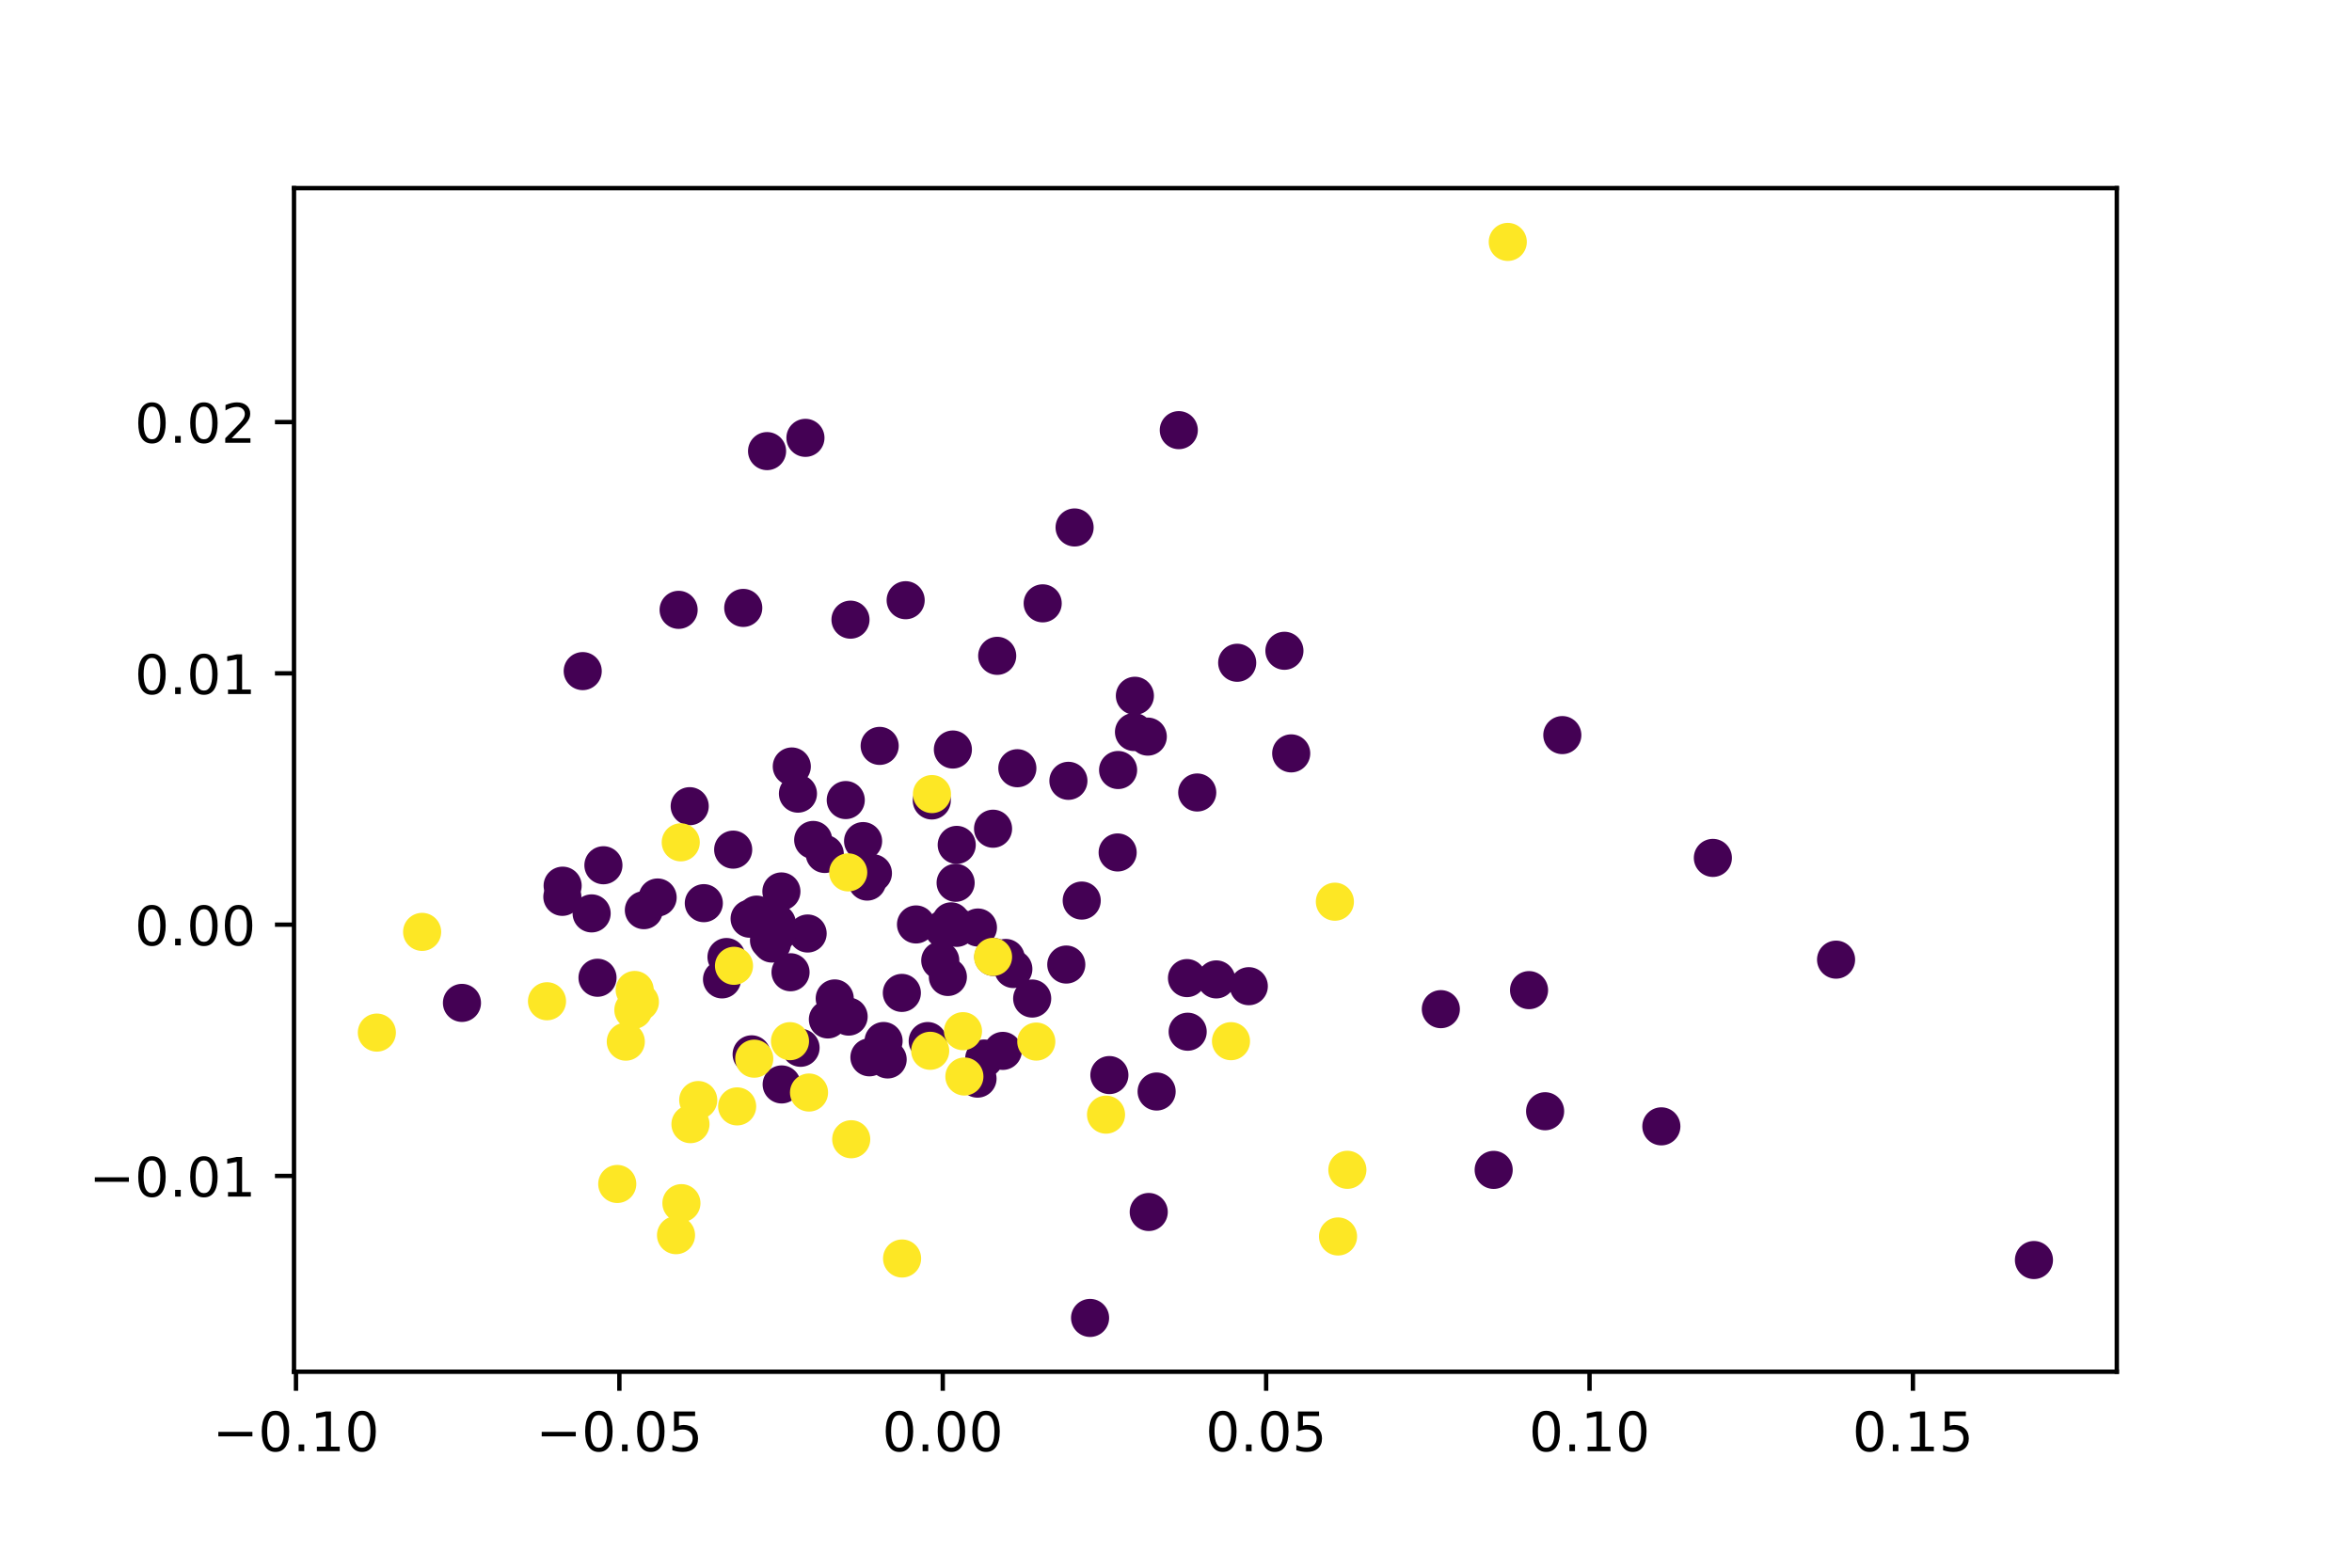<?xml version="1.0" encoding="utf-8" standalone="no"?>
<!DOCTYPE svg PUBLIC "-//W3C//DTD SVG 1.1//EN"
  "http://www.w3.org/Graphics/SVG/1.1/DTD/svg11.dtd">
<!-- Created with matplotlib (https://matplotlib.org/) -->
<svg height="288pt" version="1.1" viewBox="0 0 432 288" width="432pt" xmlns="http://www.w3.org/2000/svg" xmlns:xlink="http://www.w3.org/1999/xlink">
 <defs>
  <style type="text/css">
*{stroke-linecap:butt;stroke-linejoin:round;}
  </style>
 </defs>
 <g id="figure_1">
  <g id="patch_1">
   <path d="M 0 288 
L 432 288 
L 432 0 
L 0 0 
z
" style="fill:#ffffff;"/>
  </g>
  <g id="axes_1">
   <g id="patch_2">
    <path d="M 54 252 
L 388.8 252 
L 388.8 34.56 
L 54 34.56 
z
" style="fill:#ffffff;"/>
   </g>
   <g id="PathCollection_1">
    <defs>
     <path d="M 0 3 
C 0.796 3 1.559 2.684 2.121 2.121 
C 2.684 1.559 3 0.796 3 0 
C 3 -0.796 2.684 -1.559 2.121 -2.121 
C 1.559 -2.684 0.796 -3 0 -3 
C -0.796 -3 -1.559 -2.684 -2.121 -2.121 
C -2.684 -1.559 -3 -0.796 -3 0 
C -3 0.796 -2.684 1.559 -2.121 2.121 
C -1.559 2.684 -0.796 3 0 3 
z
" id="C0_0_8984a3a2f5"/>
    </defs>
    <g clip-path="url(#p6ab015da30)">
     <use style="fill:#440154;stroke:#440154;" x="264.644" xlink:href="#C0_0_8984a3a2f5" y="185.392"/>
    </g>
    <g clip-path="url(#p6ab015da30)">
     <use style="fill:#440154;stroke:#440154;" x="218.02" xlink:href="#C0_0_8984a3a2f5" y="179.686"/>
    </g>
    <g clip-path="url(#p6ab015da30)">
     <use style="fill:#440154;stroke:#440154;" x="132.615" xlink:href="#C0_0_8984a3a2f5" y="179.925"/>
    </g>
    <g clip-path="url(#p6ab015da30)">
     <use style="fill:#440154;stroke:#440154;" x="173.351" xlink:href="#C0_0_8984a3a2f5" y="170.673"/>
    </g>
    <g clip-path="url(#p6ab015da30)">
     <use style="fill:#440154;stroke:#440154;" x="227.239" xlink:href="#C0_0_8984a3a2f5" y="121.757"/>
    </g>
    <g clip-path="url(#p6ab015da30)">
     <use style="fill:#440154;stroke:#440154;" x="305.146" xlink:href="#C0_0_8984a3a2f5" y="206.922"/>
    </g>
    <g clip-path="url(#p6ab015da30)">
     <use style="fill:#440154;stroke:#440154;" x="218.144" xlink:href="#C0_0_8984a3a2f5" y="189.538"/>
    </g>
    <g clip-path="url(#p6ab015da30)">
     <use style="fill:#440154;stroke:#440154;" x="198.683" xlink:href="#C0_0_8984a3a2f5" y="165.444"/>
    </g>
    <g clip-path="url(#p6ab015da30)">
     <use style="fill:#440154;stroke:#440154;" x="337.237" xlink:href="#C0_0_8984a3a2f5" y="176.299"/>
    </g>
    <g clip-path="url(#p6ab015da30)">
     <use style="fill:#440154;stroke:#440154;" x="160.333" xlink:href="#C0_0_8984a3a2f5" y="160.425"/>
    </g>
    <g clip-path="url(#p6ab015da30)">
     <use style="fill:#440154;stroke:#440154;" x="286.957" xlink:href="#C0_0_8984a3a2f5" y="135.045"/>
    </g>
    <g clip-path="url(#p6ab015da30)">
     <use style="fill:#440154;stroke:#440154;" x="136.515" xlink:href="#C0_0_8984a3a2f5" y="111.679"/>
    </g>
    <g clip-path="url(#p6ab015da30)">
     <use style="fill:#440154;stroke:#440154;" x="152.06" xlink:href="#C0_0_8984a3a2f5" y="187.281"/>
    </g>
    <g clip-path="url(#p6ab015da30)">
     <use style="fill:#440154;stroke:#440154;" x="314.61" xlink:href="#C0_0_8984a3a2f5" y="157.606"/>
    </g>
    <g clip-path="url(#p6ab015da30)">
     <use style="fill:#440154;stroke:#440154;" x="179.545" xlink:href="#C0_0_8984a3a2f5" y="198.156"/>
    </g>
    <g clip-path="url(#p6ab015da30)">
     <use style="fill:#440154;stroke:#440154;" x="175.524" xlink:href="#C0_0_8984a3a2f5" y="162.179"/>
    </g>
    <g clip-path="url(#p6ab015da30)">
     <use style="fill:#440154;stroke:#440154;" x="180.774" xlink:href="#C0_0_8984a3a2f5" y="194.464"/>
    </g>
    <g clip-path="url(#p6ab015da30)">
     <use style="fill:#440154;stroke:#440154;" x="158.526" xlink:href="#C0_0_8984a3a2f5" y="154.517"/>
    </g>
    <g clip-path="url(#p6ab015da30)">
     <use style="fill:#440154;stroke:#440154;" x="110.832" xlink:href="#C0_0_8984a3a2f5" y="158.956"/>
    </g>
    <g clip-path="url(#p6ab015da30)">
     <use style="fill:#440154;stroke:#440154;" x="175.725" xlink:href="#C0_0_8984a3a2f5" y="155.218"/>
    </g>
    <g clip-path="url(#p6ab015da30)">
     <use style="fill:#440154;stroke:#440154;" x="280.844" xlink:href="#C0_0_8984a3a2f5" y="181.898"/>
    </g>
    <g clip-path="url(#p6ab015da30)">
     <use style="fill:#440154;stroke:#440154;" x="120.789" xlink:href="#C0_0_8984a3a2f5" y="164.88"/>
    </g>
    <g clip-path="url(#p6ab015da30)">
     <use style="fill:#440154;stroke:#440154;" x="170.396" xlink:href="#C0_0_8984a3a2f5" y="191.253"/>
    </g>
    <g clip-path="url(#p6ab015da30)">
     <use style="fill:#440154;stroke:#440154;" x="210.818" xlink:href="#C0_0_8984a3a2f5" y="135.324"/>
    </g>
    <g clip-path="url(#p6ab015da30)">
     <use style="fill:#440154;stroke:#440154;" x="155.342" xlink:href="#C0_0_8984a3a2f5" y="146.981"/>
    </g>
    <g clip-path="url(#p6ab015da30)">
     <use style="fill:#440154;stroke:#440154;" x="147.041" xlink:href="#C0_0_8984a3a2f5" y="192.49"/>
    </g>
    <g clip-path="url(#p6ab015da30)">
     <use style="fill:#440154;stroke:#440154;" x="159.279" xlink:href="#C0_0_8984a3a2f5" y="161.956"/>
    </g>
    <g clip-path="url(#p6ab015da30)">
     <use style="fill:#440154;stroke:#440154;" x="186.86" xlink:href="#C0_0_8984a3a2f5" y="141.132"/>
    </g>
    <g clip-path="url(#p6ab015da30)">
     <use style="fill:#440154;stroke:#440154;" x="134.665" xlink:href="#C0_0_8984a3a2f5" y="156.086"/>
    </g>
    <g clip-path="url(#p6ab015da30)">
     <use style="fill:#440154;stroke:#440154;" x="159.691" xlink:href="#C0_0_8984a3a2f5" y="194.238"/>
    </g>
    <g clip-path="url(#p6ab015da30)">
     <use style="fill:#440154;stroke:#440154;" x="162.29" xlink:href="#C0_0_8984a3a2f5" y="191.244"/>
    </g>
    <g clip-path="url(#p6ab015da30)">
     <use style="fill:#440154;stroke:#440154;" x="141.782" xlink:href="#C0_0_8984a3a2f5" y="173.34"/>
    </g>
    <g clip-path="url(#p6ab015da30)">
     <use style="fill:#440154;stroke:#440154;" x="237.16" xlink:href="#C0_0_8984a3a2f5" y="138.404"/>
    </g>
    <g clip-path="url(#p6ab015da30)">
     <use style="fill:#440154;stroke:#440154;" x="103.288" xlink:href="#C0_0_8984a3a2f5" y="164.761"/>
    </g>
    <g clip-path="url(#p6ab015da30)">
     <use style="fill:#440154;stroke:#440154;" x="172.701" xlink:href="#C0_0_8984a3a2f5" y="176.45"/>
    </g>
    <g clip-path="url(#p6ab015da30)">
     <use style="fill:#440154;stroke:#440154;" x="138.059" xlink:href="#C0_0_8984a3a2f5" y="193.693"/>
    </g>
    <g clip-path="url(#p6ab015da30)">
     <use style="fill:#440154;stroke:#440154;" x="175.714" xlink:href="#C0_0_8984a3a2f5" y="170.457"/>
    </g>
    <g clip-path="url(#p6ab015da30)">
     <use style="fill:#440154;stroke:#440154;" x="108.667" xlink:href="#C0_0_8984a3a2f5" y="167.8"/>
    </g>
    <g clip-path="url(#p6ab015da30)">
     <use style="fill:#440154;stroke:#440154;" x="84.85" xlink:href="#C0_0_8984a3a2f5" y="184.243"/>
    </g>
    <g clip-path="url(#p6ab015da30)">
     <use style="fill:#440154;stroke:#440154;" x="205.365" xlink:href="#C0_0_8984a3a2f5" y="141.46"/>
    </g>
    <g clip-path="url(#p6ab015da30)">
     <use style="fill:#440154;stroke:#440154;" x="129.272" xlink:href="#C0_0_8984a3a2f5" y="165.921"/>
    </g>
    <g clip-path="url(#p6ab015da30)">
     <use style="fill:#440154;stroke:#440154;" x="153.318" xlink:href="#C0_0_8984a3a2f5" y="183.424"/>
    </g>
    <g clip-path="url(#p6ab015da30)">
     <use style="fill:#440154;stroke:#440154;" x="133.438" xlink:href="#C0_0_8984a3a2f5" y="175.816"/>
    </g>
    <g clip-path="url(#p6ab015da30)">
     <use style="fill:#440154;stroke:#440154;" x="216.513" xlink:href="#C0_0_8984a3a2f5" y="79.023"/>
    </g>
    <g clip-path="url(#p6ab015da30)">
     <use style="fill:#440154;stroke:#440154;" x="143.573" xlink:href="#C0_0_8984a3a2f5" y="199.223"/>
    </g>
    <g clip-path="url(#p6ab015da30)">
     <use style="fill:#440154;stroke:#440154;" x="208.284" xlink:href="#C0_0_8984a3a2f5" y="134.479"/>
    </g>
    <g clip-path="url(#p6ab015da30)">
     <use style="fill:#440154;stroke:#440154;" x="235.914" xlink:href="#C0_0_8984a3a2f5" y="119.556"/>
    </g>
    <g clip-path="url(#p6ab015da30)">
     <use style="fill:#440154;stroke:#440154;" x="156.213" xlink:href="#C0_0_8984a3a2f5" y="113.84"/>
    </g>
    <g clip-path="url(#p6ab015da30)">
     <use style="fill:#440154;stroke:#440154;" x="208.448" xlink:href="#C0_0_8984a3a2f5" y="127.82"/>
    </g>
    <g clip-path="url(#p6ab015da30)">
     <use style="fill:#440154;stroke:#440154;" x="109.748" xlink:href="#C0_0_8984a3a2f5" y="179.623"/>
    </g>
    <g clip-path="url(#p6ab015da30)">
     <use style="fill:#440154;stroke:#440154;" x="179.62" xlink:href="#C0_0_8984a3a2f5" y="170.394"/>
    </g>
    <g clip-path="url(#p6ab015da30)">
     <use style="fill:#440154;stroke:#440154;" x="166.346" xlink:href="#C0_0_8984a3a2f5" y="110.266"/>
    </g>
    <g clip-path="url(#p6ab015da30)">
     <use style="fill:#440154;stroke:#440154;" x="196.238" xlink:href="#C0_0_8984a3a2f5" y="143.447"/>
    </g>
    <g clip-path="url(#p6ab015da30)">
     <use style="fill:#440154;stroke:#440154;" x="182.464" xlink:href="#C0_0_8984a3a2f5" y="175.803"/>
    </g>
    <g clip-path="url(#p6ab015da30)">
     <use style="fill:#440154;stroke:#440154;" x="145.432" xlink:href="#C0_0_8984a3a2f5" y="140.81"/>
    </g>
    <g clip-path="url(#p6ab015da30)">
     <use style="fill:#440154;stroke:#440154;" x="182.398" xlink:href="#C0_0_8984a3a2f5" y="152.245"/>
    </g>
    <g clip-path="url(#p6ab015da30)">
     <use style="fill:#440154;stroke:#440154;" x="195.848" xlink:href="#C0_0_8984a3a2f5" y="177.197"/>
    </g>
    <g clip-path="url(#p6ab015da30)">
     <use style="fill:#440154;stroke:#440154;" x="174.099" xlink:href="#C0_0_8984a3a2f5" y="179.479"/>
    </g>
    <g clip-path="url(#p6ab015da30)">
     <use style="fill:#440154;stroke:#440154;" x="171.145" xlink:href="#C0_0_8984a3a2f5" y="147.054"/>
    </g>
    <g clip-path="url(#p6ab015da30)">
     <use style="fill:#440154;stroke:#440154;" x="148.341" xlink:href="#C0_0_8984a3a2f5" y="171.494"/>
    </g>
    <g clip-path="url(#p6ab015da30)">
     <use style="fill:#440154;stroke:#440154;" x="126.68" xlink:href="#C0_0_8984a3a2f5" y="148.105"/>
    </g>
    <g clip-path="url(#p6ab015da30)">
     <use style="fill:#440154;stroke:#440154;" x="146.562" xlink:href="#C0_0_8984a3a2f5" y="145.8"/>
    </g>
    <g clip-path="url(#p6ab015da30)">
     <use style="fill:#440154;stroke:#440154;" x="151.487" xlink:href="#C0_0_8984a3a2f5" y="156.884"/>
    </g>
    <g clip-path="url(#p6ab015da30)">
     <use style="fill:#440154;stroke:#440154;" x="142.733" xlink:href="#C0_0_8984a3a2f5" y="171.436"/>
    </g>
    <g clip-path="url(#p6ab015da30)">
     <use style="fill:#440154;stroke:#440154;" x="137.687" xlink:href="#C0_0_8984a3a2f5" y="168.776"/>
    </g>
    <g clip-path="url(#p6ab015da30)">
     <use style="fill:#440154;stroke:#440154;" x="175.845" xlink:href="#C0_0_8984a3a2f5" y="170.292"/>
    </g>
    <g clip-path="url(#p6ab015da30)">
     <use style="fill:#440154;stroke:#440154;" x="143.523" xlink:href="#C0_0_8984a3a2f5" y="163.769"/>
    </g>
    <g clip-path="url(#p6ab015da30)">
     <use style="fill:#440154;stroke:#440154;" x="118.262" xlink:href="#C0_0_8984a3a2f5" y="167.207"/>
    </g>
    <g clip-path="url(#p6ab015da30)">
     <use style="fill:#440154;stroke:#440154;" x="161.572" xlink:href="#C0_0_8984a3a2f5" y="137.028"/>
    </g>
    <g clip-path="url(#p6ab015da30)">
     <use style="fill:#440154;stroke:#440154;" x="103.342" xlink:href="#C0_0_8984a3a2f5" y="162.709"/>
    </g>
    <g clip-path="url(#p6ab015da30)">
     <use style="fill:#440154;stroke:#440154;" x="186.124" xlink:href="#C0_0_8984a3a2f5" y="178.02"/>
    </g>
    <g clip-path="url(#p6ab015da30)">
     <use style="fill:#440154;stroke:#440154;" x="149.362" xlink:href="#C0_0_8984a3a2f5" y="154.308"/>
    </g>
    <g clip-path="url(#p6ab015da30)">
     <use style="fill:#440154;stroke:#440154;" x="165.646" xlink:href="#C0_0_8984a3a2f5" y="182.407"/>
    </g>
    <g clip-path="url(#p6ab015da30)">
     <use style="fill:#440154;stroke:#440154;" x="184.729" xlink:href="#C0_0_8984a3a2f5" y="175.986"/>
    </g>
    <g clip-path="url(#p6ab015da30)">
     <use style="fill:#440154;stroke:#440154;" x="210.994" xlink:href="#C0_0_8984a3a2f5" y="222.656"/>
    </g>
    <g clip-path="url(#p6ab015da30)">
     <use style="fill:#440154;stroke:#440154;" x="138.969" xlink:href="#C0_0_8984a3a2f5" y="168.026"/>
    </g>
    <g clip-path="url(#p6ab015da30)">
     <use style="fill:#440154;stroke:#440154;" x="124.645" xlink:href="#C0_0_8984a3a2f5" y="112.034"/>
    </g>
    <g clip-path="url(#p6ab015da30)">
     <use style="fill:#440154;stroke:#440154;" x="147.938" xlink:href="#C0_0_8984a3a2f5" y="80.438"/>
    </g>
    <g clip-path="url(#p6ab015da30)">
     <use style="fill:#440154;stroke:#440154;" x="107.03" xlink:href="#C0_0_8984a3a2f5" y="123.289"/>
    </g>
    <g clip-path="url(#p6ab015da30)">
     <use style="fill:#440154;stroke:#440154;" x="168.246" xlink:href="#C0_0_8984a3a2f5" y="169.831"/>
    </g>
    <g clip-path="url(#p6ab015da30)">
     <use style="fill:#440154;stroke:#440154;" x="141.245" xlink:href="#C0_0_8984a3a2f5" y="172.758"/>
    </g>
    <g clip-path="url(#p6ab015da30)">
     <use style="fill:#440154;stroke:#440154;" x="229.372" xlink:href="#C0_0_8984a3a2f5" y="181.173"/>
    </g>
    <g clip-path="url(#p6ab015da30)">
     <use style="fill:#440154;stroke:#440154;" x="184.189" xlink:href="#C0_0_8984a3a2f5" y="193.058"/>
    </g>
    <g clip-path="url(#p6ab015da30)">
     <use style="fill:#440154;stroke:#440154;" x="189.585" xlink:href="#C0_0_8984a3a2f5" y="183.444"/>
    </g>
    <g clip-path="url(#p6ab015da30)">
     <use style="fill:#440154;stroke:#440154;" x="203.763" xlink:href="#C0_0_8984a3a2f5" y="197.502"/>
    </g>
    <g clip-path="url(#p6ab015da30)">
     <use style="fill:#440154;stroke:#440154;" x="163.038" xlink:href="#C0_0_8984a3a2f5" y="194.63"/>
    </g>
    <g clip-path="url(#p6ab015da30)">
     <use style="fill:#440154;stroke:#440154;" x="205.283" xlink:href="#C0_0_8984a3a2f5" y="156.606"/>
    </g>
    <g clip-path="url(#p6ab015da30)">
     <use style="fill:#440154;stroke:#440154;" x="174.699" xlink:href="#C0_0_8984a3a2f5" y="169.264"/>
    </g>
    <g clip-path="url(#p6ab015da30)">
     <use style="fill:#440154;stroke:#440154;" x="175.02" xlink:href="#C0_0_8984a3a2f5" y="137.695"/>
    </g>
    <g clip-path="url(#p6ab015da30)">
     <use style="fill:#440154;stroke:#440154;" x="155.87" xlink:href="#C0_0_8984a3a2f5" y="186.76"/>
    </g>
    <g clip-path="url(#p6ab015da30)">
     <use style="fill:#440154;stroke:#440154;" x="183.159" xlink:href="#C0_0_8984a3a2f5" y="120.486"/>
    </g>
    <g clip-path="url(#p6ab015da30)">
     <use style="fill:#440154;stroke:#440154;" x="197.375" xlink:href="#C0_0_8984a3a2f5" y="96.899"/>
    </g>
    <g clip-path="url(#p6ab015da30)">
     <use style="fill:#440154;stroke:#440154;" x="142.683" xlink:href="#C0_0_8984a3a2f5" y="169.608"/>
    </g>
    <g clip-path="url(#p6ab015da30)">
     <use style="fill:#440154;stroke:#440154;" x="140.89" xlink:href="#C0_0_8984a3a2f5" y="82.874"/>
    </g>
    <g clip-path="url(#p6ab015da30)">
     <use style="fill:#440154;stroke:#440154;" x="145.201" xlink:href="#C0_0_8984a3a2f5" y="178.613"/>
    </g>
    <g clip-path="url(#p6ab015da30)">
     <use style="fill:#440154;stroke:#440154;" x="191.515" xlink:href="#C0_0_8984a3a2f5" y="110.84"/>
    </g>
    <g clip-path="url(#p6ab015da30)">
     <use style="fill:#440154;stroke:#440154;" x="219.9" xlink:href="#C0_0_8984a3a2f5" y="145.589"/>
    </g>
    <g clip-path="url(#p6ab015da30)">
     <use style="fill:#440154;stroke:#440154;" x="223.398" xlink:href="#C0_0_8984a3a2f5" y="179.928"/>
    </g>
    <g clip-path="url(#p6ab015da30)">
     <use style="fill:#440154;stroke:#440154;" x="212.442" xlink:href="#C0_0_8984a3a2f5" y="200.523"/>
    </g>
    <g clip-path="url(#p6ab015da30)">
     <use style="fill:#440154;stroke:#440154;" x="274.348" xlink:href="#C0_0_8984a3a2f5" y="214.921"/>
    </g>
    <g clip-path="url(#p6ab015da30)">
     <use style="fill:#440154;stroke:#440154;" x="200.218" xlink:href="#C0_0_8984a3a2f5" y="242.116"/>
    </g>
    <g clip-path="url(#p6ab015da30)">
     <use style="fill:#440154;stroke:#440154;" x="373.582" xlink:href="#C0_0_8984a3a2f5" y="231.482"/>
    </g>
    <g clip-path="url(#p6ab015da30)">
     <use style="fill:#440154;stroke:#440154;" x="283.796" xlink:href="#C0_0_8984a3a2f5" y="204.147"/>
    </g>
    <g clip-path="url(#p6ab015da30)">
     <use style="fill:#fde725;stroke:#fde725;" x="176.877" xlink:href="#C0_0_8984a3a2f5" y="189.437"/>
    </g>
    <g clip-path="url(#p6ab015da30)">
     <use style="fill:#fde725;stroke:#fde725;" x="177.132" xlink:href="#C0_0_8984a3a2f5" y="197.765"/>
    </g>
    <g clip-path="url(#p6ab015da30)">
     <use style="fill:#fde725;stroke:#fde725;" x="117.531" xlink:href="#C0_0_8984a3a2f5" y="184.072"/>
    </g>
    <g clip-path="url(#p6ab015da30)">
     <use style="fill:#fde725;stroke:#fde725;" x="114.942" xlink:href="#C0_0_8984a3a2f5" y="191.361"/>
    </g>
    <g clip-path="url(#p6ab015da30)">
     <use style="fill:#fde725;stroke:#fde725;" x="156.347" xlink:href="#C0_0_8984a3a2f5" y="209.291"/>
    </g>
    <g clip-path="url(#p6ab015da30)">
     <use style="fill:#fde725;stroke:#fde725;" x="77.533" xlink:href="#C0_0_8984a3a2f5" y="171.198"/>
    </g>
    <g clip-path="url(#p6ab015da30)">
     <use style="fill:#fde725;stroke:#fde725;" x="116.576" xlink:href="#C0_0_8984a3a2f5" y="181.867"/>
    </g>
    <g clip-path="url(#p6ab015da30)">
     <use style="fill:#fde725;stroke:#fde725;" x="182.395" xlink:href="#C0_0_8984a3a2f5" y="175.788"/>
    </g>
    <g clip-path="url(#p6ab015da30)">
     <use style="fill:#fde725;stroke:#fde725;" x="245.182" xlink:href="#C0_0_8984a3a2f5" y="165.653"/>
    </g>
    <g clip-path="url(#p6ab015da30)">
     <use style="fill:#fde725;stroke:#fde725;" x="155.795" xlink:href="#C0_0_8984a3a2f5" y="160.267"/>
    </g>
    <g clip-path="url(#p6ab015da30)">
     <use style="fill:#fde725;stroke:#fde725;" x="165.69" xlink:href="#C0_0_8984a3a2f5" y="231.2"/>
    </g>
    <g clip-path="url(#p6ab015da30)">
     <use style="fill:#fde725;stroke:#fde725;" x="113.373" xlink:href="#C0_0_8984a3a2f5" y="217.507"/>
    </g>
    <g clip-path="url(#p6ab015da30)">
     <use style="fill:#fde725;stroke:#fde725;" x="203.148" xlink:href="#C0_0_8984a3a2f5" y="204.771"/>
    </g>
    <g clip-path="url(#p6ab015da30)">
     <use style="fill:#fde725;stroke:#fde725;" x="190.338" xlink:href="#C0_0_8984a3a2f5" y="191.349"/>
    </g>
    <g clip-path="url(#p6ab015da30)">
     <use style="fill:#fde725;stroke:#fde725;" x="134.817" xlink:href="#C0_0_8984a3a2f5" y="177.43"/>
    </g>
    <g clip-path="url(#p6ab015da30)">
     <use style="fill:#fde725;stroke:#fde725;" x="145.099" xlink:href="#C0_0_8984a3a2f5" y="191.273"/>
    </g>
    <g clip-path="url(#p6ab015da30)">
     <use style="fill:#fde725;stroke:#fde725;" x="148.595" xlink:href="#C0_0_8984a3a2f5" y="200.709"/>
    </g>
    <g clip-path="url(#p6ab015da30)">
     <use style="fill:#fde725;stroke:#fde725;" x="245.761" xlink:href="#C0_0_8984a3a2f5" y="227.153"/>
    </g>
    <g clip-path="url(#p6ab015da30)">
     <use style="fill:#fde725;stroke:#fde725;" x="69.218" xlink:href="#C0_0_8984a3a2f5" y="189.698"/>
    </g>
    <g clip-path="url(#p6ab015da30)">
     <use style="fill:#fde725;stroke:#fde725;" x="126.82" xlink:href="#C0_0_8984a3a2f5" y="206.518"/>
    </g>
    <g clip-path="url(#p6ab015da30)">
     <use style="fill:#fde725;stroke:#fde725;" x="171.173" xlink:href="#C0_0_8984a3a2f5" y="145.88"/>
    </g>
    <g clip-path="url(#p6ab015da30)">
     <use style="fill:#fde725;stroke:#fde725;" x="125.035" xlink:href="#C0_0_8984a3a2f5" y="154.745"/>
    </g>
    <g clip-path="url(#p6ab015da30)">
     <use style="fill:#fde725;stroke:#fde725;" x="138.536" xlink:href="#C0_0_8984a3a2f5" y="194.49"/>
    </g>
    <g clip-path="url(#p6ab015da30)">
     <use style="fill:#fde725;stroke:#fde725;" x="128.246" xlink:href="#C0_0_8984a3a2f5" y="202.091"/>
    </g>
    <g clip-path="url(#p6ab015da30)">
     <use style="fill:#fde725;stroke:#fde725;" x="116.331" xlink:href="#C0_0_8984a3a2f5" y="185.548"/>
    </g>
    <g clip-path="url(#p6ab015da30)">
     <use style="fill:#fde725;stroke:#fde725;" x="135.393" xlink:href="#C0_0_8984a3a2f5" y="203.257"/>
    </g>
    <g clip-path="url(#p6ab015da30)">
     <use style="fill:#fde725;stroke:#fde725;" x="124.167" xlink:href="#C0_0_8984a3a2f5" y="226.916"/>
    </g>
    <g clip-path="url(#p6ab015da30)">
     <use style="fill:#fde725;stroke:#fde725;" x="170.852" xlink:href="#C0_0_8984a3a2f5" y="193.043"/>
    </g>
    <g clip-path="url(#p6ab015da30)">
     <use style="fill:#fde725;stroke:#fde725;" x="276.938" xlink:href="#C0_0_8984a3a2f5" y="44.444"/>
    </g>
    <g clip-path="url(#p6ab015da30)">
     <use style="fill:#fde725;stroke:#fde725;" x="125.159" xlink:href="#C0_0_8984a3a2f5" y="221.031"/>
    </g>
    <g clip-path="url(#p6ab015da30)">
     <use style="fill:#fde725;stroke:#fde725;" x="247.476" xlink:href="#C0_0_8984a3a2f5" y="214.907"/>
    </g>
    <g clip-path="url(#p6ab015da30)">
     <use style="fill:#fde725;stroke:#fde725;" x="226.101" xlink:href="#C0_0_8984a3a2f5" y="191.275"/>
    </g>
    <g clip-path="url(#p6ab015da30)">
     <use style="fill:#fde725;stroke:#fde725;" x="100.471" xlink:href="#C0_0_8984a3a2f5" y="183.941"/>
    </g>
   </g>
   <g id="matplotlib.axis_1">
    <g id="xtick_1">
     <g id="line2d_1">
      <defs>
       <path d="M 0 0 
L 0 3.5 
" id="md6139808dd" style="stroke:#000000;stroke-width:0.8;"/>
      </defs>
      <g>
       <use style="stroke:#000000;stroke-width:0.8;" x="54.364" xlink:href="#md6139808dd" y="252"/>
      </g>
     </g>
     <g id="text_1">
      <!-- −0.10 -->
      <defs>
       <path d="M 10.594 35.5 
L 73.188 35.5 
L 73.188 27.203 
L 10.594 27.203 
z
" id="DejaVuSans-8722"/>
       <path d="M 31.781 66.406 
Q 24.172 66.406 20.328 58.906 
Q 16.5 51.422 16.5 36.375 
Q 16.5 21.391 20.328 13.891 
Q 24.172 6.391 31.781 6.391 
Q 39.453 6.391 43.281 13.891 
Q 47.125 21.391 47.125 36.375 
Q 47.125 51.422 43.281 58.906 
Q 39.453 66.406 31.781 66.406 
z
M 31.781 74.219 
Q 44.047 74.219 50.516 64.516 
Q 56.984 54.828 56.984 36.375 
Q 56.984 17.969 50.516 8.266 
Q 44.047 -1.422 31.781 -1.422 
Q 19.531 -1.422 13.062 8.266 
Q 6.594 17.969 6.594 36.375 
Q 6.594 54.828 13.062 64.516 
Q 19.531 74.219 31.781 74.219 
z
" id="DejaVuSans-48"/>
       <path d="M 10.688 12.406 
L 21 12.406 
L 21 0 
L 10.688 0 
z
" id="DejaVuSans-46"/>
       <path d="M 12.406 8.297 
L 28.516 8.297 
L 28.516 63.922 
L 10.984 60.406 
L 10.984 69.391 
L 28.422 72.906 
L 38.281 72.906 
L 38.281 8.297 
L 54.391 8.297 
L 54.391 0 
L 12.406 0 
z
" id="DejaVuSans-49"/>
      </defs>
      <g transform="translate(39.041 266.598)scale(0.1 -0.1)">
       <use xlink:href="#DejaVuSans-8722"/>
       <use x="83.789" xlink:href="#DejaVuSans-48"/>
       <use x="147.412" xlink:href="#DejaVuSans-46"/>
       <use x="179.199" xlink:href="#DejaVuSans-49"/>
       <use x="242.822" xlink:href="#DejaVuSans-48"/>
      </g>
     </g>
    </g>
    <g id="xtick_2">
     <g id="line2d_2">
      <g>
       <use style="stroke:#000000;stroke-width:0.8;" x="113.762" xlink:href="#md6139808dd" y="252"/>
      </g>
     </g>
     <g id="text_2">
      <!-- −0.05 -->
      <defs>
       <path d="M 10.797 72.906 
L 49.516 72.906 
L 49.516 64.594 
L 19.828 64.594 
L 19.828 46.734 
Q 21.969 47.469 24.109 47.828 
Q 26.266 48.188 28.422 48.188 
Q 40.625 48.188 47.75 41.5 
Q 54.891 34.812 54.891 23.391 
Q 54.891 11.625 47.562 5.094 
Q 40.234 -1.422 26.906 -1.422 
Q 22.312 -1.422 17.547 -0.641 
Q 12.797 0.141 7.719 1.703 
L 7.719 11.625 
Q 12.109 9.234 16.797 8.062 
Q 21.484 6.891 26.703 6.891 
Q 35.156 6.891 40.078 11.328 
Q 45.016 15.766 45.016 23.391 
Q 45.016 31 40.078 35.438 
Q 35.156 39.891 26.703 39.891 
Q 22.75 39.891 18.812 39.016 
Q 14.891 38.141 10.797 36.281 
z
" id="DejaVuSans-53"/>
      </defs>
      <g transform="translate(98.439 266.598)scale(0.1 -0.1)">
       <use xlink:href="#DejaVuSans-8722"/>
       <use x="83.789" xlink:href="#DejaVuSans-48"/>
       <use x="147.412" xlink:href="#DejaVuSans-46"/>
       <use x="179.199" xlink:href="#DejaVuSans-48"/>
       <use x="242.822" xlink:href="#DejaVuSans-53"/>
      </g>
     </g>
    </g>
    <g id="xtick_3">
     <g id="line2d_3">
      <g>
       <use style="stroke:#000000;stroke-width:0.8;" x="173.16" xlink:href="#md6139808dd" y="252"/>
      </g>
     </g>
     <g id="text_3">
      <!-- 0.00 -->
      <g transform="translate(162.027 266.598)scale(0.1 -0.1)">
       <use xlink:href="#DejaVuSans-48"/>
       <use x="63.623" xlink:href="#DejaVuSans-46"/>
       <use x="95.41" xlink:href="#DejaVuSans-48"/>
       <use x="159.033" xlink:href="#DejaVuSans-48"/>
      </g>
     </g>
    </g>
    <g id="xtick_4">
     <g id="line2d_4">
      <g>
       <use style="stroke:#000000;stroke-width:0.8;" x="232.558" xlink:href="#md6139808dd" y="252"/>
      </g>
     </g>
     <g id="text_4">
      <!-- 0.05 -->
      <g transform="translate(221.425 266.598)scale(0.1 -0.1)">
       <use xlink:href="#DejaVuSans-48"/>
       <use x="63.623" xlink:href="#DejaVuSans-46"/>
       <use x="95.41" xlink:href="#DejaVuSans-48"/>
       <use x="159.033" xlink:href="#DejaVuSans-53"/>
      </g>
     </g>
    </g>
    <g id="xtick_5">
     <g id="line2d_5">
      <g>
       <use style="stroke:#000000;stroke-width:0.8;" x="291.956" xlink:href="#md6139808dd" y="252"/>
      </g>
     </g>
     <g id="text_5">
      <!-- 0.10 -->
      <g transform="translate(280.823 266.598)scale(0.1 -0.1)">
       <use xlink:href="#DejaVuSans-48"/>
       <use x="63.623" xlink:href="#DejaVuSans-46"/>
       <use x="95.41" xlink:href="#DejaVuSans-49"/>
       <use x="159.033" xlink:href="#DejaVuSans-48"/>
      </g>
     </g>
    </g>
    <g id="xtick_6">
     <g id="line2d_6">
      <g>
       <use style="stroke:#000000;stroke-width:0.8;" x="351.354" xlink:href="#md6139808dd" y="252"/>
      </g>
     </g>
     <g id="text_6">
      <!-- 0.15 -->
      <g transform="translate(340.221 266.598)scale(0.1 -0.1)">
       <use xlink:href="#DejaVuSans-48"/>
       <use x="63.623" xlink:href="#DejaVuSans-46"/>
       <use x="95.41" xlink:href="#DejaVuSans-49"/>
       <use x="159.033" xlink:href="#DejaVuSans-53"/>
      </g>
     </g>
    </g>
   </g>
   <g id="matplotlib.axis_2">
    <g id="ytick_1">
     <g id="line2d_7">
      <defs>
       <path d="M 0 0 
L -3.5 0 
" id="m7f14ec3b1f" style="stroke:#000000;stroke-width:0.8;"/>
      </defs>
      <g>
       <use style="stroke:#000000;stroke-width:0.8;" x="54" xlink:href="#m7f14ec3b1f" y="216.031"/>
      </g>
     </g>
     <g id="text_7">
      <!-- −0.01 -->
      <g transform="translate(16.355 219.83)scale(0.1 -0.1)">
       <use xlink:href="#DejaVuSans-8722"/>
       <use x="83.789" xlink:href="#DejaVuSans-48"/>
       <use x="147.412" xlink:href="#DejaVuSans-46"/>
       <use x="179.199" xlink:href="#DejaVuSans-48"/>
       <use x="242.822" xlink:href="#DejaVuSans-49"/>
      </g>
     </g>
    </g>
    <g id="ytick_2">
     <g id="line2d_8">
      <g>
       <use style="stroke:#000000;stroke-width:0.8;" x="54" xlink:href="#m7f14ec3b1f" y="169.867"/>
      </g>
     </g>
     <g id="text_8">
      <!-- 0.00 -->
      <g transform="translate(24.734 173.667)scale(0.1 -0.1)">
       <use xlink:href="#DejaVuSans-48"/>
       <use x="63.623" xlink:href="#DejaVuSans-46"/>
       <use x="95.41" xlink:href="#DejaVuSans-48"/>
       <use x="159.033" xlink:href="#DejaVuSans-48"/>
      </g>
     </g>
    </g>
    <g id="ytick_3">
     <g id="line2d_9">
      <g>
       <use style="stroke:#000000;stroke-width:0.8;" x="54" xlink:href="#m7f14ec3b1f" y="123.704"/>
      </g>
     </g>
     <g id="text_9">
      <!-- 0.01 -->
      <g transform="translate(24.734 127.503)scale(0.1 -0.1)">
       <use xlink:href="#DejaVuSans-48"/>
       <use x="63.623" xlink:href="#DejaVuSans-46"/>
       <use x="95.41" xlink:href="#DejaVuSans-48"/>
       <use x="159.033" xlink:href="#DejaVuSans-49"/>
      </g>
     </g>
    </g>
    <g id="ytick_4">
     <g id="line2d_10">
      <g>
       <use style="stroke:#000000;stroke-width:0.8;" x="54" xlink:href="#m7f14ec3b1f" y="77.541"/>
      </g>
     </g>
     <g id="text_10">
      <!-- 0.02 -->
      <defs>
       <path d="M 19.188 8.297 
L 53.609 8.297 
L 53.609 0 
L 7.328 0 
L 7.328 8.297 
Q 12.938 14.109 22.625 23.891 
Q 32.328 33.688 34.812 36.531 
Q 39.547 41.844 41.422 45.531 
Q 43.312 49.219 43.312 52.781 
Q 43.312 58.594 39.234 62.25 
Q 35.156 65.922 28.609 65.922 
Q 23.969 65.922 18.812 64.312 
Q 13.672 62.703 7.812 59.422 
L 7.812 69.391 
Q 13.766 71.781 18.938 73 
Q 24.125 74.219 28.422 74.219 
Q 39.75 74.219 46.484 68.547 
Q 53.219 62.891 53.219 53.422 
Q 53.219 48.922 51.531 44.891 
Q 49.859 40.875 45.406 35.406 
Q 44.188 33.984 37.641 27.219 
Q 31.109 20.453 19.188 8.297 
z
" id="DejaVuSans-50"/>
      </defs>
      <g transform="translate(24.734 81.34)scale(0.1 -0.1)">
       <use xlink:href="#DejaVuSans-48"/>
       <use x="63.623" xlink:href="#DejaVuSans-46"/>
       <use x="95.41" xlink:href="#DejaVuSans-48"/>
       <use x="159.033" xlink:href="#DejaVuSans-50"/>
      </g>
     </g>
    </g>
   </g>
   <g id="patch_3">
    <path d="M 54 252 
L 54 34.56 
" style="fill:none;stroke:#000000;stroke-linecap:square;stroke-linejoin:miter;stroke-width:0.8;"/>
   </g>
   <g id="patch_4">
    <path d="M 388.8 252 
L 388.8 34.56 
" style="fill:none;stroke:#000000;stroke-linecap:square;stroke-linejoin:miter;stroke-width:0.8;"/>
   </g>
   <g id="patch_5">
    <path d="M 54 252 
L 388.8 252 
" style="fill:none;stroke:#000000;stroke-linecap:square;stroke-linejoin:miter;stroke-width:0.8;"/>
   </g>
   <g id="patch_6">
    <path d="M 54 34.56 
L 388.8 34.56 
" style="fill:none;stroke:#000000;stroke-linecap:square;stroke-linejoin:miter;stroke-width:0.8;"/>
   </g>
  </g>
 </g>
 <defs>
  <clipPath id="p6ab015da30">
   <rect height="217.44" width="334.8" x="54" y="34.56"/>
  </clipPath>
 </defs>
</svg>

